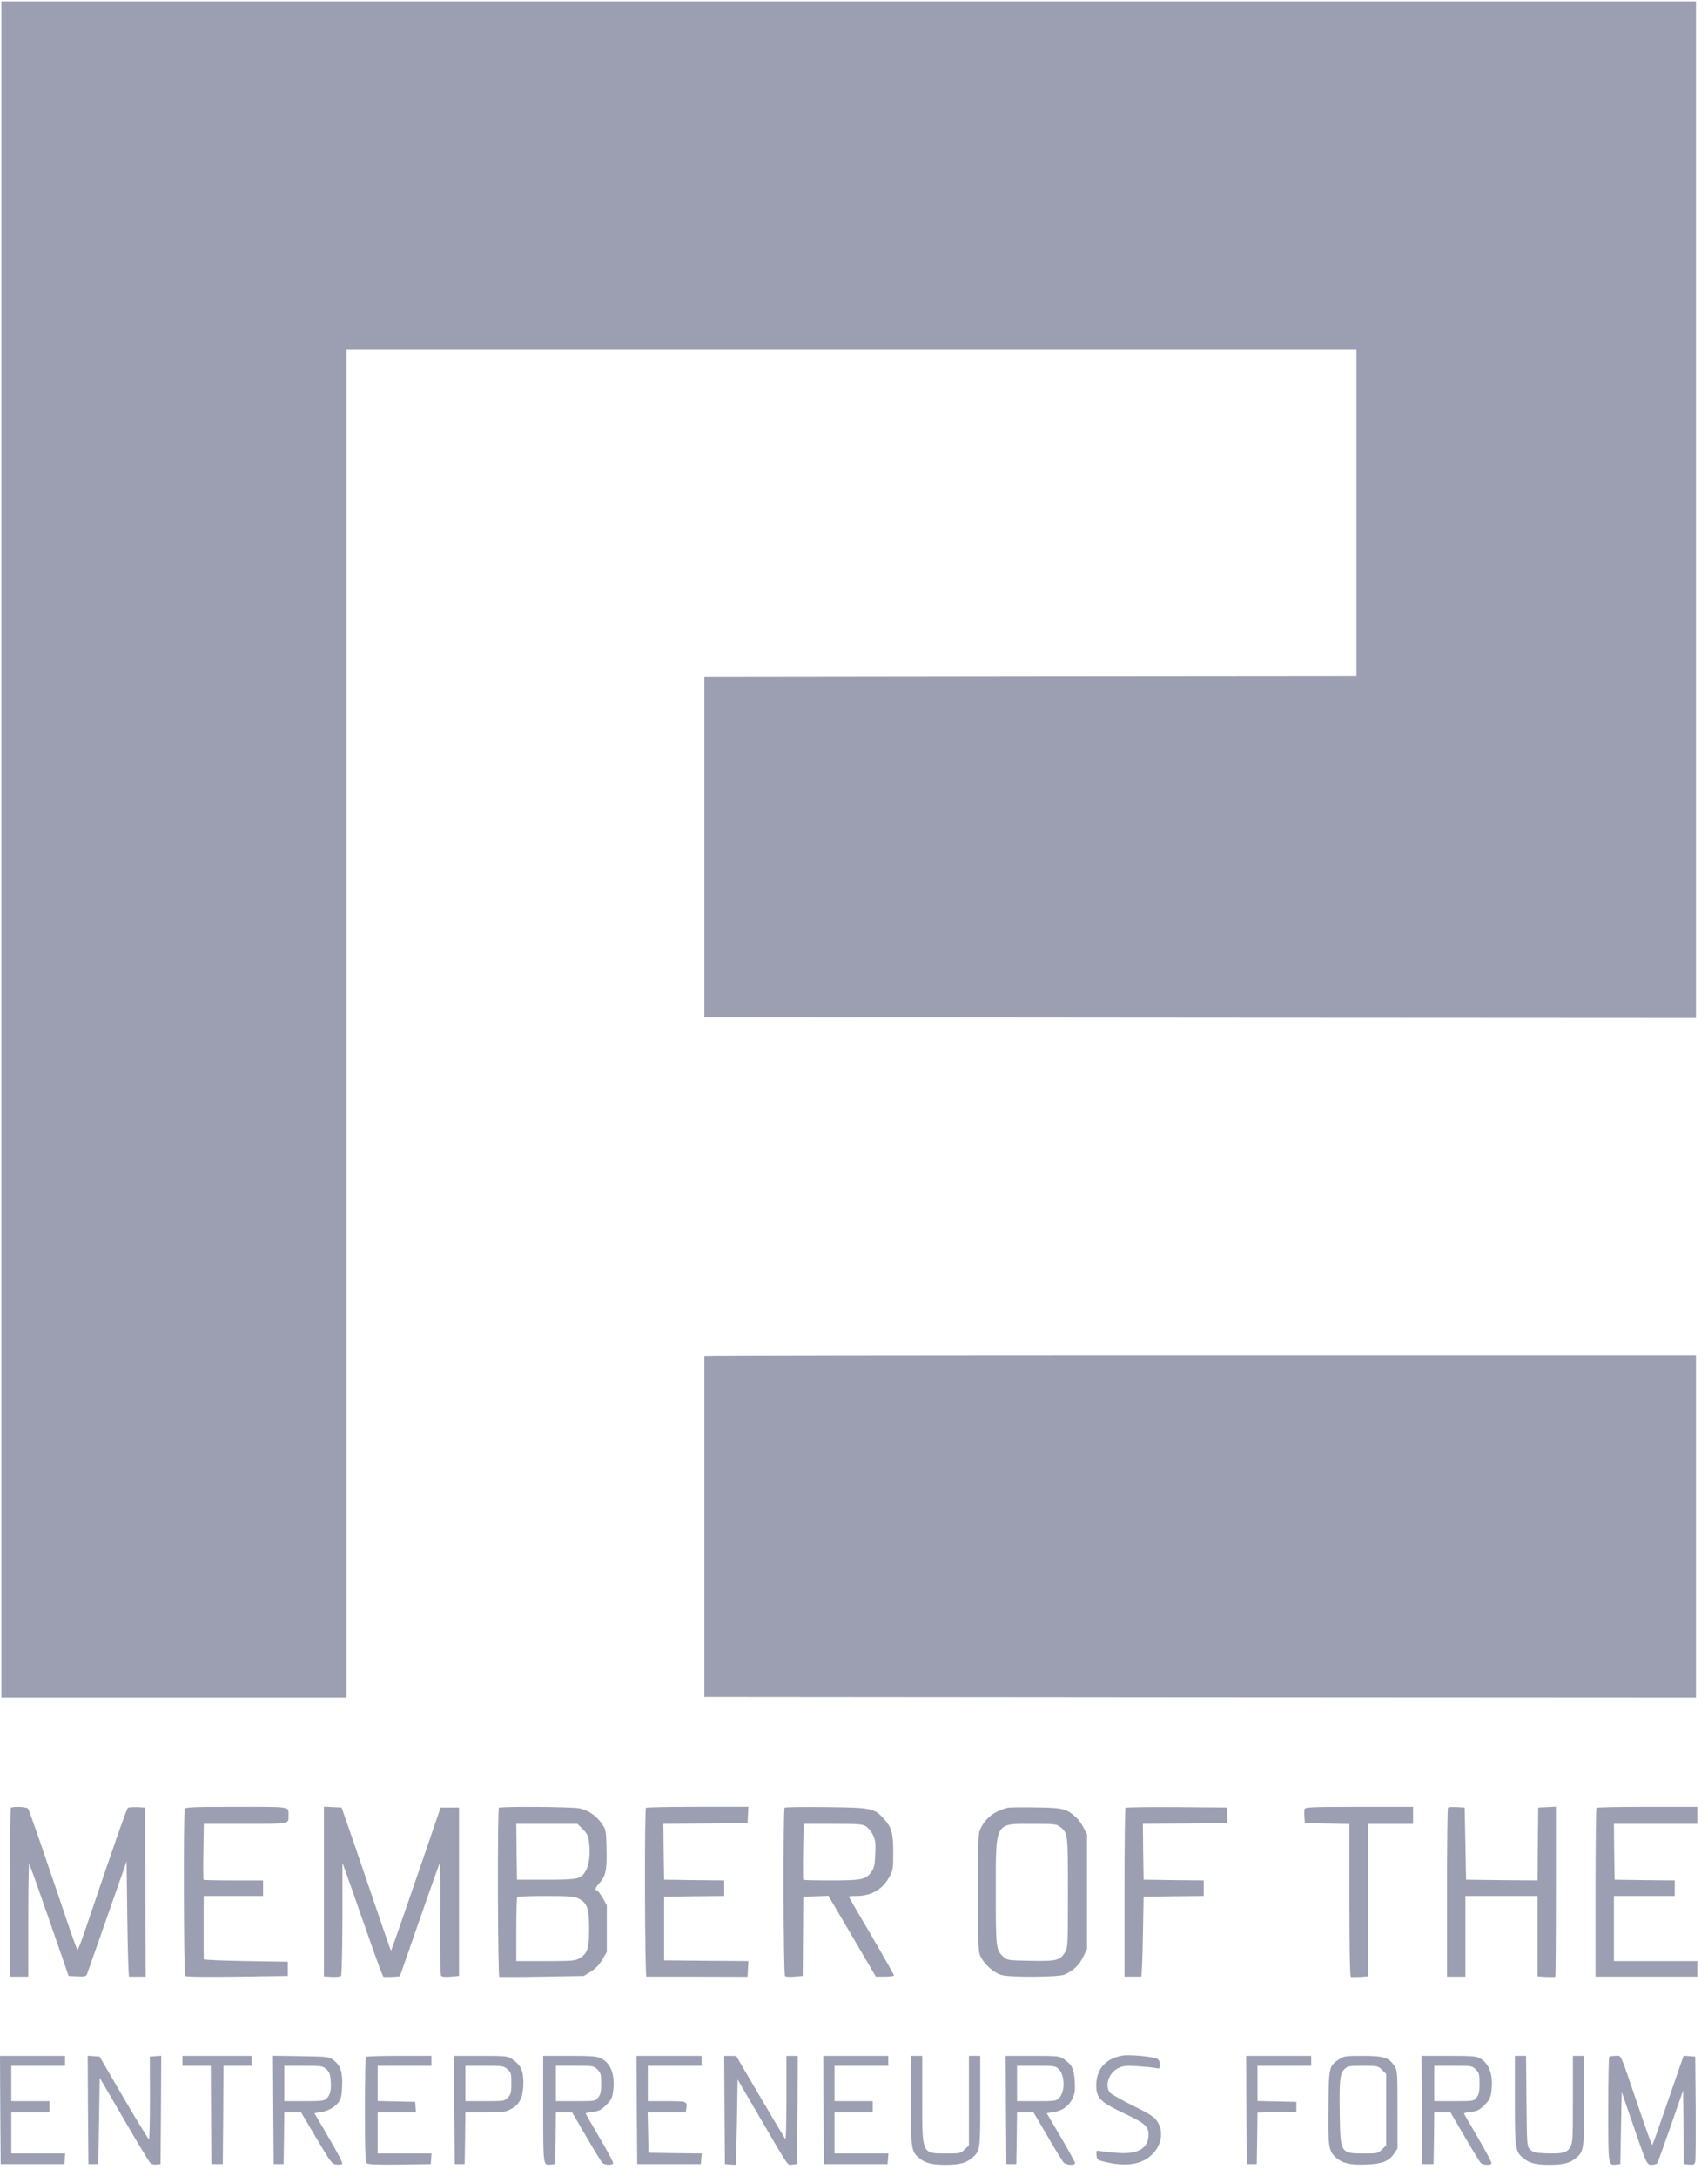 <?xml version="1.0" encoding="UTF-8" standalone="no"?>
<svg width="128px" height="163px" viewBox="0 0 128 163" version="1.1" xmlns="http://www.w3.org/2000/svg" xmlns:xlink="http://www.w3.org/1999/xlink">
    <!-- Generator: Sketch 45.1 (43504) - http://www.bohemiancoding.com/sketch -->
    <title>Group 24</title>
    <desc>Created with Sketch.</desc>
    <defs></defs>
    <g id="Page-1" stroke="none" stroke-width="1" fill="none" fill-rule="evenodd">
        <g id="LedaTransport" transform="translate(-485, -258)" fill-rule="nonzero" fill="#9C9FB2">
            <g id="Group-24" transform="translate(485, 258)">
                <polygon id="Shape" transform="translate(63.601, 63.654) scale(-1, 1) rotate(-180) translate(-63.601, -63.654) " points="0.106 63.654 0.106 0.106 13.038 0.106 25.971 0.106 25.971 50.616 25.971 101.126 63.813 101.126 101.656 101.126 101.656 88.883 101.656 76.64 77.223 76.618 52.789 76.587 52.789 63.835 52.789 51.093 89.943 51.061 127.097 51.04 127.097 89.127 127.097 127.203 63.601 127.203 0.106 127.203"></polygon>
                <path d="M52.789,127.15 C52.789,127.118 52.789,121.362 52.789,114.355 L52.789,101.603 L89.943,101.571 L127.097,101.55 L127.097,114.376 L127.097,127.203 L89.943,127.203 C69.506,127.203 52.789,127.182 52.789,127.15 Z" id="Shape" transform="translate(89.943, 114.376) scale(-1, 1) rotate(-180) translate(-89.943, -114.376) "></path>
                <path d="M0.816,148.012 C0.774,147.98 0.742,145.118 0.742,141.652 L0.742,135.366 L1.431,135.366 L2.12,135.366 L2.12,139.627 C2.12,141.97 2.152,143.857 2.184,143.815 C2.226,143.783 2.904,141.875 3.699,139.585 L5.141,135.419 L5.788,135.387 C6.339,135.366 6.456,135.387 6.519,135.546 C6.562,135.652 7.081,137.147 7.685,138.864 C8.289,140.581 8.936,142.447 9.137,142.998 L9.487,144.005 L9.54,139.68 C9.572,137.306 9.625,135.366 9.678,135.366 C9.72,135.366 10.017,135.366 10.335,135.366 L10.918,135.366 L10.897,141.705 L10.865,148.033 L10.282,148.065 C9.964,148.076 9.646,148.055 9.583,148.012 C9.487,147.938 8.554,145.267 6.487,139.161 C6.159,138.175 5.851,137.38 5.809,137.38 C5.777,137.38 5.406,138.366 5.003,139.585 C3.18,144.981 2.194,147.832 2.099,147.959 C1.982,148.086 0.943,148.139 0.816,148.012 Z" id="Shape" transform="translate(5.83, 141.726) scale(-1, 1) rotate(-180) translate(-5.83, -141.726) "></path>
                <path d="M13.844,147.93 C13.738,147.643 13.77,135.538 13.876,135.432 C13.939,135.368 15.445,135.347 17.777,135.379 L21.571,135.432 L21.571,135.962 L21.571,136.492 L18.413,136.545 C16.685,136.577 15.264,136.63 15.264,136.683 C15.264,136.725 15.264,137.806 15.264,139.089 L15.264,141.421 L17.49,141.421 L19.716,141.421 L19.716,142.004 L19.716,142.587 L17.512,142.587 C16.293,142.587 15.275,142.608 15.254,142.63 C15.233,142.651 15.222,143.605 15.243,144.75 L15.275,146.827 L18.381,146.827 C21.794,146.827 21.624,146.795 21.624,147.463 C21.624,148.142 21.868,148.099 17.702,148.099 C14.342,148.099 13.897,148.078 13.844,147.93 Z" id="Shape" transform="translate(17.703, 141.732) scale(-1, 1) rotate(-180) translate(-17.703, -141.732) "></path>
                <path d="M24.275,141.753 L24.275,135.403 L24.868,135.361 C25.186,135.35 25.494,135.371 25.557,135.435 C25.61,135.488 25.653,137.237 25.663,139.728 L25.663,143.915 L26.289,142.166 C26.628,141.201 27.296,139.293 27.773,137.926 C28.25,136.558 28.684,135.414 28.727,135.382 C28.769,135.35 29.076,135.35 29.394,135.361 L29.967,135.403 L31.43,139.601 C32.235,141.922 32.924,143.841 32.956,143.883 C32.988,143.926 33.009,142.071 32.988,139.77 C32.967,137.131 32.999,135.53 33.062,135.445 C33.126,135.371 33.37,135.339 33.783,135.382 L34.398,135.435 L34.398,141.742 L34.398,148.049 L33.709,148.049 L33.02,148.049 L31.175,142.664 C30.158,139.707 29.32,137.3 29.299,137.322 C29.278,137.343 28.568,139.378 27.73,141.859 C26.893,144.328 26.066,146.735 25.896,147.201 L25.6,148.049 L24.942,148.081 L24.275,148.113 L24.275,141.753 Z" id="Shape" transform="translate(29.336, 141.733) scale(-1, 1) rotate(-180) translate(-29.336, -141.733) "></path>
                <path d="M37.387,148.04 C37.27,147.924 37.302,135.416 37.419,135.373 C37.472,135.363 38.924,135.363 40.631,135.394 L43.747,135.447 L44.267,135.765 C44.616,135.988 44.903,136.274 45.136,136.666 L45.475,137.239 L45.475,138.998 L45.475,140.747 L45.157,141.309 C44.977,141.606 44.786,141.86 44.733,141.86 C44.553,141.86 44.616,142.072 44.892,142.369 C45.39,142.899 45.496,143.387 45.454,144.956 C45.422,146.313 45.411,146.408 45.125,146.821 C44.733,147.415 44.097,147.86 43.45,147.998 C42.878,148.125 37.504,148.157 37.387,148.04 Z M43.673,146.44 C44.012,146.101 44.086,145.942 44.15,145.422 C44.256,144.617 44.139,143.705 43.885,143.291 C43.514,142.698 43.334,142.655 40.927,142.655 L38.744,142.655 L38.712,144.754 L38.691,146.843 L40.98,146.843 L43.27,146.843 L43.673,146.44 Z M43.355,141.246 C44.002,140.917 44.15,140.514 44.15,138.998 C44.15,137.504 44.033,137.133 43.429,136.772 C43.122,136.582 42.889,136.56 40.896,136.56 L38.691,136.56 L38.691,138.924 C38.691,140.228 38.723,141.33 38.765,141.362 C38.797,141.405 39.761,141.436 40.906,141.436 C42.677,141.436 43.037,141.405 43.355,141.246 Z" id="Shape" transform="translate(41.394, 141.74) scale(-1, 1) rotate(-180) translate(-41.394, -141.74) "></path>
                <path d="M48.411,148.022 C48.284,147.905 48.326,135.375 48.443,135.375 C48.507,135.375 50.234,135.375 52.291,135.375 L56.022,135.365 L56.054,135.959 L56.086,136.542 L52.927,136.563 L49.768,136.595 L49.768,138.98 L49.768,141.365 L52.026,141.396 L54.273,141.418 L54.273,142.001 L54.273,142.584 L52.026,142.605 L49.768,142.637 L49.736,144.725 L49.715,146.824 L52.863,146.845 L56.022,146.877 L56.054,147.492 L56.086,148.096 L52.28,148.096 C50.192,148.096 48.443,148.064 48.411,148.022 Z" id="Shape" transform="translate(52.21, 141.73) scale(-1, 1) rotate(-180) translate(-52.21, -141.73) "></path>
                <path d="M58.799,148.049 C58.683,147.933 58.704,135.562 58.831,135.435 C58.884,135.382 59.202,135.361 59.541,135.393 L60.156,135.446 L60.177,138.414 L60.199,141.382 L61.142,141.414 L62.086,141.445 L63.866,138.414 L65.637,135.393 L66.315,135.393 C66.686,135.393 66.993,135.435 66.993,135.488 C66.993,135.541 66.23,136.887 65.297,138.477 C64.365,140.057 63.601,141.382 63.601,141.392 C63.601,141.414 63.856,141.435 64.174,141.435 C65.276,141.435 66.124,141.912 66.633,142.834 C66.919,143.364 66.94,143.459 66.94,144.668 C66.94,146.141 66.824,146.565 66.262,147.191 C65.52,148.018 65.329,148.06 61.905,148.092 C60.241,148.113 58.842,148.092 58.799,148.049 Z M64.884,146.661 C65.054,146.555 65.297,146.269 65.414,146.014 C65.605,145.622 65.637,145.41 65.594,144.573 C65.562,143.756 65.509,143.544 65.308,143.247 C64.895,142.664 64.587,142.601 62.298,142.601 C61.163,142.601 60.22,142.622 60.199,142.643 C60.177,142.664 60.167,143.618 60.188,144.763 L60.22,146.841 L62.393,146.841 C64.269,146.841 64.619,146.82 64.884,146.661 Z" id="Shape" transform="translate(62.858, 141.739) scale(-1, 1) rotate(-180) translate(-62.858, -141.739) "></path>
                <path d="M75.527,148.061 C74.573,147.817 73.937,147.361 73.534,146.598 C73.301,146.174 73.301,146.079 73.301,141.711 C73.301,137.323 73.301,137.249 73.534,136.825 C73.831,136.263 74.498,135.69 75.039,135.531 C75.664,135.341 79.3,135.362 79.767,135.553 C80.403,135.828 80.869,136.252 81.166,136.867 L81.463,137.471 L81.463,141.764 L81.463,146.057 L81.208,146.556 C81.081,146.831 80.795,147.213 80.583,147.393 C79.894,147.997 79.629,148.061 77.594,148.082 C76.576,148.103 75.643,148.082 75.527,148.061 Z M79.438,146.63 C80.032,146.163 80.032,146.153 80.032,141.69 C80.032,137.8 80.021,137.556 79.82,137.238 C79.449,136.623 79.162,136.549 77.223,136.591 C75.548,136.623 75.484,136.634 75.198,136.888 C74.636,137.408 74.626,137.524 74.626,141.701 C74.626,147.065 74.509,146.852 77.392,146.852 C79.025,146.852 79.173,146.831 79.438,146.63 Z" id="Shape" transform="translate(77.382, 141.745) scale(-1, 1) rotate(-180) translate(-77.382, -141.745) "></path>
                <path d="M84.346,148.029 C84.304,147.998 84.272,145.136 84.272,141.669 L84.272,135.383 L84.855,135.383 C85.173,135.383 85.47,135.383 85.523,135.383 C85.565,135.383 85.618,136.73 85.65,138.373 L85.703,141.373 L87.961,141.404 L90.208,141.426 L90.208,142.009 L90.208,142.592 L87.961,142.613 L85.703,142.645 L85.671,144.733 L85.65,146.832 L88.798,146.853 L91.957,146.885 L91.957,147.468 L91.957,148.051 L88.183,148.082 C86.116,148.093 84.388,148.072 84.346,148.029 Z" id="Shape" transform="translate(88.114, 141.734) scale(-1, 1) rotate(-180) translate(-88.114, -141.734) "></path>
                <path d="M97.776,147.966 C97.745,147.892 97.734,147.616 97.755,147.362 L97.787,146.895 L99.462,146.863 L101.126,146.832 L101.126,141.129 C101.126,137.461 101.169,135.394 101.232,135.373 C101.285,135.362 101.603,135.362 101.921,135.373 L102.504,135.415 L102.504,141.129 L102.504,146.842 L104.2,146.842 L105.896,146.842 L105.896,147.478 L105.896,148.114 L101.868,148.114 C98.529,148.114 97.819,148.093 97.776,147.966 Z" id="Shape" transform="translate(101.82, 141.74) scale(-1, 1) rotate(-180) translate(-101.82, -141.74) "></path>
                <path d="M108.515,148.039 C108.472,147.997 108.44,145.135 108.44,141.668 L108.44,135.382 L109.129,135.382 L109.818,135.382 L109.818,138.404 L109.818,141.425 L112.521,141.425 L115.224,141.425 L115.224,138.414 L115.224,135.404 L115.871,135.361 C116.221,135.351 116.539,135.351 116.56,135.372 C116.581,135.393 116.602,138.276 116.602,141.764 L116.602,148.113 L115.945,148.082 L115.277,148.05 L115.246,145.315 L115.224,142.591 L112.543,142.612 L109.871,142.644 L109.818,145.347 L109.765,148.05 L109.182,148.082 C108.854,148.103 108.557,148.082 108.515,148.039 Z" id="Shape" transform="translate(112.521, 141.734) scale(-1, 1) rotate(-180) translate(-112.521, -141.734) "></path>
                <path d="M119.645,148.011 C119.602,147.979 119.571,145.117 119.571,141.651 L119.571,135.365 L123.387,135.365 L127.203,135.365 L127.203,135.948 L127.203,136.531 L124.076,136.531 L120.949,136.531 L120.949,138.969 L120.949,141.407 L123.228,141.407 L125.507,141.407 L125.507,141.99 L125.507,142.573 L123.259,142.594 L121.002,142.626 L120.97,144.725 L120.949,146.813 L124.076,146.813 L127.203,146.813 L127.203,147.449 L127.203,148.085 L123.461,148.085 C121.394,148.085 119.677,148.053 119.645,148.011 Z" id="Shape" transform="translate(123.387, 141.725) scale(-1, 1) rotate(-180) translate(-123.387, -141.725) "></path>
                <path d="M84.113,162.131 C82.841,161.908 82.152,161.113 82.152,159.894 C82.152,158.962 82.47,158.644 84.166,157.838 C85.777,157.085 86.074,156.831 86.074,156.237 C86.074,155.188 85.3,154.721 83.763,154.838 C83.254,154.88 82.682,154.933 82.491,154.976 C82.141,155.029 82.141,155.029 82.173,154.679 C82.205,154.34 82.237,154.308 82.735,154.181 C84.378,153.778 85.576,153.958 86.349,154.732 C87.102,155.474 87.229,156.545 86.657,157.297 C86.445,157.573 85.989,157.849 84.844,158.41 C84.007,158.824 83.244,159.258 83.159,159.386 C82.788,159.916 83.095,160.827 83.774,161.177 C84.155,161.368 84.335,161.389 85.268,161.336 C85.862,161.294 86.466,161.241 86.636,161.198 C86.901,161.135 86.922,161.156 86.922,161.453 C86.922,161.665 86.848,161.824 86.731,161.887 C86.413,162.057 84.622,162.226 84.113,162.131 Z" id="Shape" transform="translate(84.583, 158.066) scale(-1, 1) rotate(-180) translate(-84.583, -158.066) "></path>
                <polygon id="Shape" transform="translate(2.443, 158.076) scale(-1, 1) rotate(-180) translate(-2.443, -158.076) " points="0.021 158.081 0.053 154.021 2.438 154.021 4.823 154.021 4.855 154.424 4.887 154.816 2.873 154.816 0.848 154.816 0.848 156.353 0.848 157.89 2.279 157.89 3.71 157.89 3.71 158.314 3.71 158.738 2.279 158.738 0.848 158.738 0.848 160.063 0.848 161.388 2.862 161.388 4.876 161.388 4.876 161.759 4.876 162.13 2.438 162.13 0 162.13"></polygon>
                <path d="M6.593,158.107 L6.625,154.047 L6.996,154.047 L7.367,154.047 L7.42,157.28 L7.473,160.513 L9.265,157.439 C10.25,155.743 11.13,154.28 11.226,154.174 C11.332,154.047 11.501,153.994 11.703,154.015 L12.031,154.047 L12.063,158.107 L12.084,162.167 L11.65,162.135 L11.226,162.103 L11.236,159.008 C11.236,157.301 11.204,155.902 11.162,155.902 C11.12,155.913 10.261,157.301 9.265,159.008 L7.463,162.103 L7.017,162.135 L6.572,162.167 L6.593,158.107 Z" id="Shape" transform="translate(9.328, 158.089) scale(-1, 1) rotate(-180) translate(-9.328, -158.089) "></path>
                <polygon id="Shape" transform="translate(16.271, 158.076) scale(-1, 1) rotate(-180) translate(-16.271, -158.076) " points="13.674 161.759 13.674 161.388 14.734 161.388 15.794 161.388 15.816 157.71 15.847 154.021 16.271 154.021 16.695 154.021 16.727 157.71 16.748 161.388 17.808 161.388 18.868 161.388 18.868 161.759 18.868 162.13 16.271 162.13 13.674 162.13"></polygon>
                <path d="M20.48,158.111 L20.511,154.051 L20.882,154.051 L21.253,154.051 L21.285,155.99 L21.306,157.92 L21.942,157.92 L22.568,157.92 L23.713,155.99 C24.815,154.135 24.879,154.051 25.218,154.019 C25.409,153.998 25.61,154.019 25.653,154.072 C25.706,154.114 25.25,154.994 24.646,156.012 L23.564,157.867 L24.031,157.941 C24.593,158.026 25.08,158.301 25.377,158.694 C25.557,158.937 25.61,159.181 25.642,159.902 C25.684,160.951 25.515,161.46 24.974,161.852 C24.656,162.096 24.561,162.107 22.547,162.139 L20.458,162.17 L20.48,158.111 Z M24.444,161.174 C24.677,160.973 24.741,160.814 24.783,160.326 C24.836,159.605 24.762,159.255 24.487,158.98 C24.296,158.789 24.126,158.768 22.79,158.768 L21.306,158.768 L21.306,160.093 L21.306,161.418 L22.727,161.418 C24.073,161.418 24.179,161.407 24.444,161.174 Z" id="Shape" transform="translate(23.058, 158.091) scale(-1, 1) rotate(-180) translate(-23.058, -158.091) "></path>
                <path d="M27.423,162.094 C27.38,162.063 27.349,160.271 27.349,158.141 C27.349,154.96 27.38,154.218 27.497,154.123 C27.592,154.038 28.334,154.006 29.956,154.028 L32.278,154.059 L32.309,154.462 L32.341,154.854 L30.327,154.854 L28.303,154.854 L28.303,156.392 L28.303,157.929 L29.744,157.929 L31.175,157.929 L31.143,158.331 L31.112,158.724 L29.712,158.755 L28.303,158.787 L28.303,160.102 L28.303,161.427 L30.317,161.427 L32.331,161.427 L32.331,161.798 L32.331,162.169 L29.914,162.169 C28.578,162.169 27.455,162.137 27.423,162.094 Z" id="Shape" transform="translate(29.845, 158.095) scale(-1, 1) rotate(-180) translate(-29.845, -158.095) "></path>
                <path d="M34.048,158.081 L34.08,154.021 L34.451,154.021 L34.822,154.021 L34.854,155.961 L34.875,157.89 L36.338,157.89 C37.641,157.89 37.853,157.912 38.267,158.134 C38.945,158.473 39.221,159.046 39.221,160.127 C39.221,161.039 39.019,161.452 38.383,161.887 C38.044,162.12 37.928,162.13 36.02,162.13 L34.027,162.13 L34.048,158.081 Z M38.023,161.134 C38.299,160.89 38.32,160.827 38.32,160.085 C38.32,159.385 38.288,159.247 38.065,159.014 C37.811,158.738 37.779,158.738 36.338,158.738 L34.875,158.738 L34.875,160.063 L34.875,161.388 L36.295,161.388 C37.652,161.388 37.737,161.378 38.023,161.134 Z" id="Shape" transform="translate(36.624, 158.076) scale(-1, 1) rotate(-180) translate(-36.624, -158.076) "></path>
                <path d="M40.705,158.217 C40.705,153.892 40.694,153.966 41.309,154.041 L41.606,154.072 L41.638,156.012 L41.659,157.941 L42.274,157.941 L42.878,157.941 L43.938,156.129 C44.521,155.122 45.062,154.242 45.136,154.168 C45.295,153.998 45.857,153.966 45.952,154.125 C45.984,154.178 45.539,155.037 44.945,156.023 C44.362,157.009 43.885,157.846 43.885,157.867 C43.885,157.888 44.129,157.952 44.436,157.984 C44.892,158.047 45.062,158.132 45.433,158.503 C45.814,158.895 45.888,159.033 45.952,159.563 C46.1,160.761 45.782,161.63 45.051,161.991 C44.733,162.15 44.373,162.182 42.698,162.182 L40.705,162.182 L40.705,158.217 Z M44.775,161.164 C45.019,160.91 45.051,160.804 45.051,160.114 C45.051,159.5 45.009,159.288 44.828,159.065 C44.616,158.789 44.606,158.789 43.132,158.789 L41.659,158.789 L41.659,160.114 L41.659,161.44 L43.079,161.44 C44.468,161.44 44.5,161.429 44.775,161.164 Z" id="Shape" transform="translate(43.346, 158.101) scale(-1, 1) rotate(-180) translate(-43.346, -158.101) "></path>
                <path d="M47.722,158.081 L47.754,154.021 L50.139,154.021 L52.524,154.021 L52.556,154.413 L52.588,154.816 L50.595,154.838 L48.602,154.869 L48.57,156.385 L48.538,157.89 L49.969,157.89 L51.39,157.89 L51.432,158.187 C51.507,158.728 51.485,158.738 49.969,158.738 L48.549,158.738 L48.549,160.063 L48.549,161.388 L50.563,161.388 L52.577,161.388 L52.577,161.759 L52.577,162.13 L50.139,162.13 L47.701,162.13 L47.722,158.081 Z" id="Shape" transform="translate(50.144, 158.076) scale(-1, 1) rotate(-180) translate(-50.144, -158.076) "></path>
                <path d="M54.294,158.139 L54.326,154.079 L54.729,154.047 C54.941,154.026 55.132,154.026 55.142,154.047 C55.153,154.069 55.195,155.51 55.227,157.249 L55.28,160.418 L56.944,157.567 C59.234,153.655 58.99,154.005 59.393,154.047 L59.732,154.079 L59.764,158.139 L59.785,162.188 L59.361,162.188 L58.937,162.188 L58.937,159.051 C58.937,157.334 58.905,155.945 58.863,155.966 C58.81,155.998 57.973,157.408 56.976,159.104 L55.174,162.178 L54.718,162.188 L54.273,162.188 L54.294,158.139 Z" id="Shape" transform="translate(57.029, 158.105) scale(-1, 1) rotate(-180) translate(-57.029, -158.105) "></path>
                <polygon id="Shape" transform="translate(64.137, 158.076) scale(-1, 1) rotate(-180) translate(-64.137, -158.076) " points="61.715 158.081 61.746 154.021 64.131 154.021 66.516 154.021 66.548 154.424 66.58 154.816 64.566 154.816 62.541 154.816 62.541 156.353 62.541 157.89 63.972 157.89 65.403 157.89 65.403 158.314 65.403 158.738 63.972 158.738 62.541 158.738 62.541 160.063 62.541 161.388 64.555 161.388 66.569 161.388 66.569 161.759 66.569 162.13 64.131 162.13 61.693 162.13"></polygon>
                <path d="M68.265,158.844 C68.265,155.177 68.287,155.028 68.891,154.52 C69.336,154.148 69.834,154.021 70.863,154.021 C71.88,154.021 72.389,154.148 72.824,154.52 C73.46,155.05 73.46,155.071 73.46,158.791 L73.46,162.183 L73.036,162.183 L72.612,162.183 L72.612,158.834 L72.612,155.484 L72.304,155.177 C72.007,154.88 71.954,154.869 70.979,154.869 C69.06,154.869 69.113,154.753 69.113,158.95 L69.113,162.183 L68.689,162.183 L68.265,162.183 L68.265,158.844 Z" id="Shape" transform="translate(70.863, 158.102) scale(-1, 1) rotate(-180) translate(-70.863, -158.102) "></path>
                <path d="M75.389,158.135 L75.421,154.075 L75.792,154.075 L76.163,154.075 L76.194,156.015 L76.216,157.944 L76.841,157.944 L77.456,157.944 L78.495,156.174 C79.067,155.188 79.608,154.308 79.693,154.213 C79.883,153.99 80.562,153.948 80.562,154.16 C80.562,154.223 80.085,155.093 79.502,156.089 L78.442,157.891 L78.919,157.965 C79.597,158.061 80.085,158.4 80.36,158.962 C80.551,159.375 80.583,159.576 80.541,160.287 C80.488,161.219 80.329,161.527 79.714,161.951 C79.385,162.173 79.268,162.184 77.36,162.184 L75.368,162.184 L75.389,158.135 Z M79.343,161.188 C79.809,160.721 79.83,159.523 79.385,159.046 C79.152,158.803 79.088,158.792 77.678,158.792 L76.216,158.792 L76.216,160.117 L76.216,161.442 L77.647,161.442 C79.025,161.442 79.099,161.431 79.343,161.188 Z" id="Shape" transform="translate(77.965, 158.103) scale(-1, 1) rotate(-180) translate(-77.965, -158.103) "></path>
                <polygon id="Shape" transform="translate(95.826, 158.076) scale(-1, 1) rotate(-180) translate(-95.826, -158.076) " points="93.409 158.081 93.441 154.021 93.812 154.021 94.183 154.021 94.215 155.951 94.236 157.88 95.699 157.912 97.151 157.943 97.151 158.314 97.151 158.685 95.699 158.717 94.236 158.749 94.236 160.063 94.236 161.388 96.25 161.388 98.264 161.388 98.264 161.759 98.264 162.13 95.826 162.13 93.388 162.13"></polygon>
                <path d="M100.384,161.937 C99.589,161.396 99.589,161.396 99.557,158.407 C99.515,155.375 99.568,155.036 100.119,154.548 C100.617,154.114 101.19,153.987 102.388,154.029 C103.575,154.071 104.084,154.273 104.476,154.845 L104.73,155.227 L104.73,158.152 C104.73,161.015 104.72,161.089 104.497,161.428 C104.062,162.053 103.691,162.17 102.123,162.17 C100.861,162.17 100.702,162.149 100.384,161.937 Z M103.575,161.121 L103.882,160.813 L103.882,158.142 L103.882,155.471 L103.575,155.163 C103.278,154.866 103.225,154.856 102.25,154.856 C100.458,154.856 100.448,154.866 100.405,157.771 C100.363,160.357 100.416,160.834 100.755,161.174 C100.988,161.407 101.094,161.428 102.133,161.428 C103.236,161.428 103.267,161.417 103.575,161.121 Z" id="Shape" transform="translate(102.138, 158.096) scale(-1, 1) rotate(-180) translate(-102.138, -158.096) "></path>
                <path d="M106.553,158.134 L106.585,154.074 L107.009,154.074 L107.433,154.074 L107.465,156.014 L107.486,157.943 L108.101,157.943 L108.705,157.943 L109.765,156.13 C110.348,155.123 110.889,154.243 110.963,154.169 C111.122,154 111.684,153.968 111.779,154.116 C111.811,154.18 111.355,155.028 110.772,156.024 C110.189,157.021 109.712,157.847 109.712,157.869 C109.712,157.9 109.956,157.953 110.264,157.985 C110.719,158.049 110.889,158.134 111.26,158.505 C111.631,158.886 111.705,159.035 111.769,159.554 C111.917,160.72 111.631,161.558 110.963,161.971 C110.645,162.162 110.423,162.183 108.568,162.183 L106.532,162.183 L106.553,158.134 Z M110.603,161.165 C110.847,160.911 110.878,160.805 110.878,160.116 C110.878,159.501 110.836,159.289 110.656,159.066 C110.444,158.791 110.433,158.791 108.96,158.791 L107.486,158.791 L107.486,160.116 L107.486,161.441 L108.907,161.441 C110.295,161.441 110.327,161.43 110.603,161.165 Z" id="Shape" transform="translate(109.17, 158.102) scale(-1, 1) rotate(-180) translate(-109.17, -158.102) "></path>
                <path d="M113.528,158.844 C113.528,155.177 113.55,155.028 114.154,154.52 C114.599,154.148 115.097,154.021 116.125,154.021 C117.154,154.021 117.652,154.148 118.097,154.52 C118.701,155.028 118.723,155.177 118.723,158.844 L118.723,162.183 L118.299,162.183 L117.875,162.183 L117.875,158.929 C117.875,155.876 117.864,155.643 117.663,155.325 C117.419,154.912 117.08,154.838 115.818,154.88 C115.044,154.912 114.875,154.954 114.673,155.166 C114.429,155.399 114.429,155.431 114.398,158.791 L114.366,162.183 L113.952,162.183 L113.528,162.183 L113.528,158.844 Z" id="Shape" transform="translate(116.125, 158.102) scale(-1, 1) rotate(-180) translate(-116.125, -158.102) "></path>
                <path d="M120.599,162.099 C120.556,162.067 120.525,160.275 120.525,158.145 C120.525,153.894 120.514,153.958 121.129,154.032 L121.426,154.064 L121.479,156.767 L121.532,159.47 L122.358,157.085 C123.418,153.989 123.408,154.011 123.8,154.011 C123.98,154.011 124.15,154.074 124.203,154.138 C124.245,154.212 124.701,155.474 125.21,156.926 L126.132,159.576 L126.164,156.82 L126.196,154.064 L126.588,154.032 C126.927,154 126.991,154.032 127.044,154.244 C127.076,154.382 127.086,156.205 127.076,158.304 L127.044,162.12 L126.609,162.152 L126.174,162.183 L125.644,160.668 C125.358,159.83 124.839,158.325 124.489,157.329 C124.15,156.322 123.842,155.495 123.811,155.495 C123.779,155.495 123.312,156.799 122.772,158.389 C121.351,162.576 121.532,162.173 121.065,162.173 C120.843,162.173 120.631,162.141 120.599,162.099 Z" id="Shape" transform="translate(123.802, 158.097) scale(-1, 1) rotate(-180) translate(-123.802, -158.097) "></path>
            </g>
        </g>
    </g>
</svg>